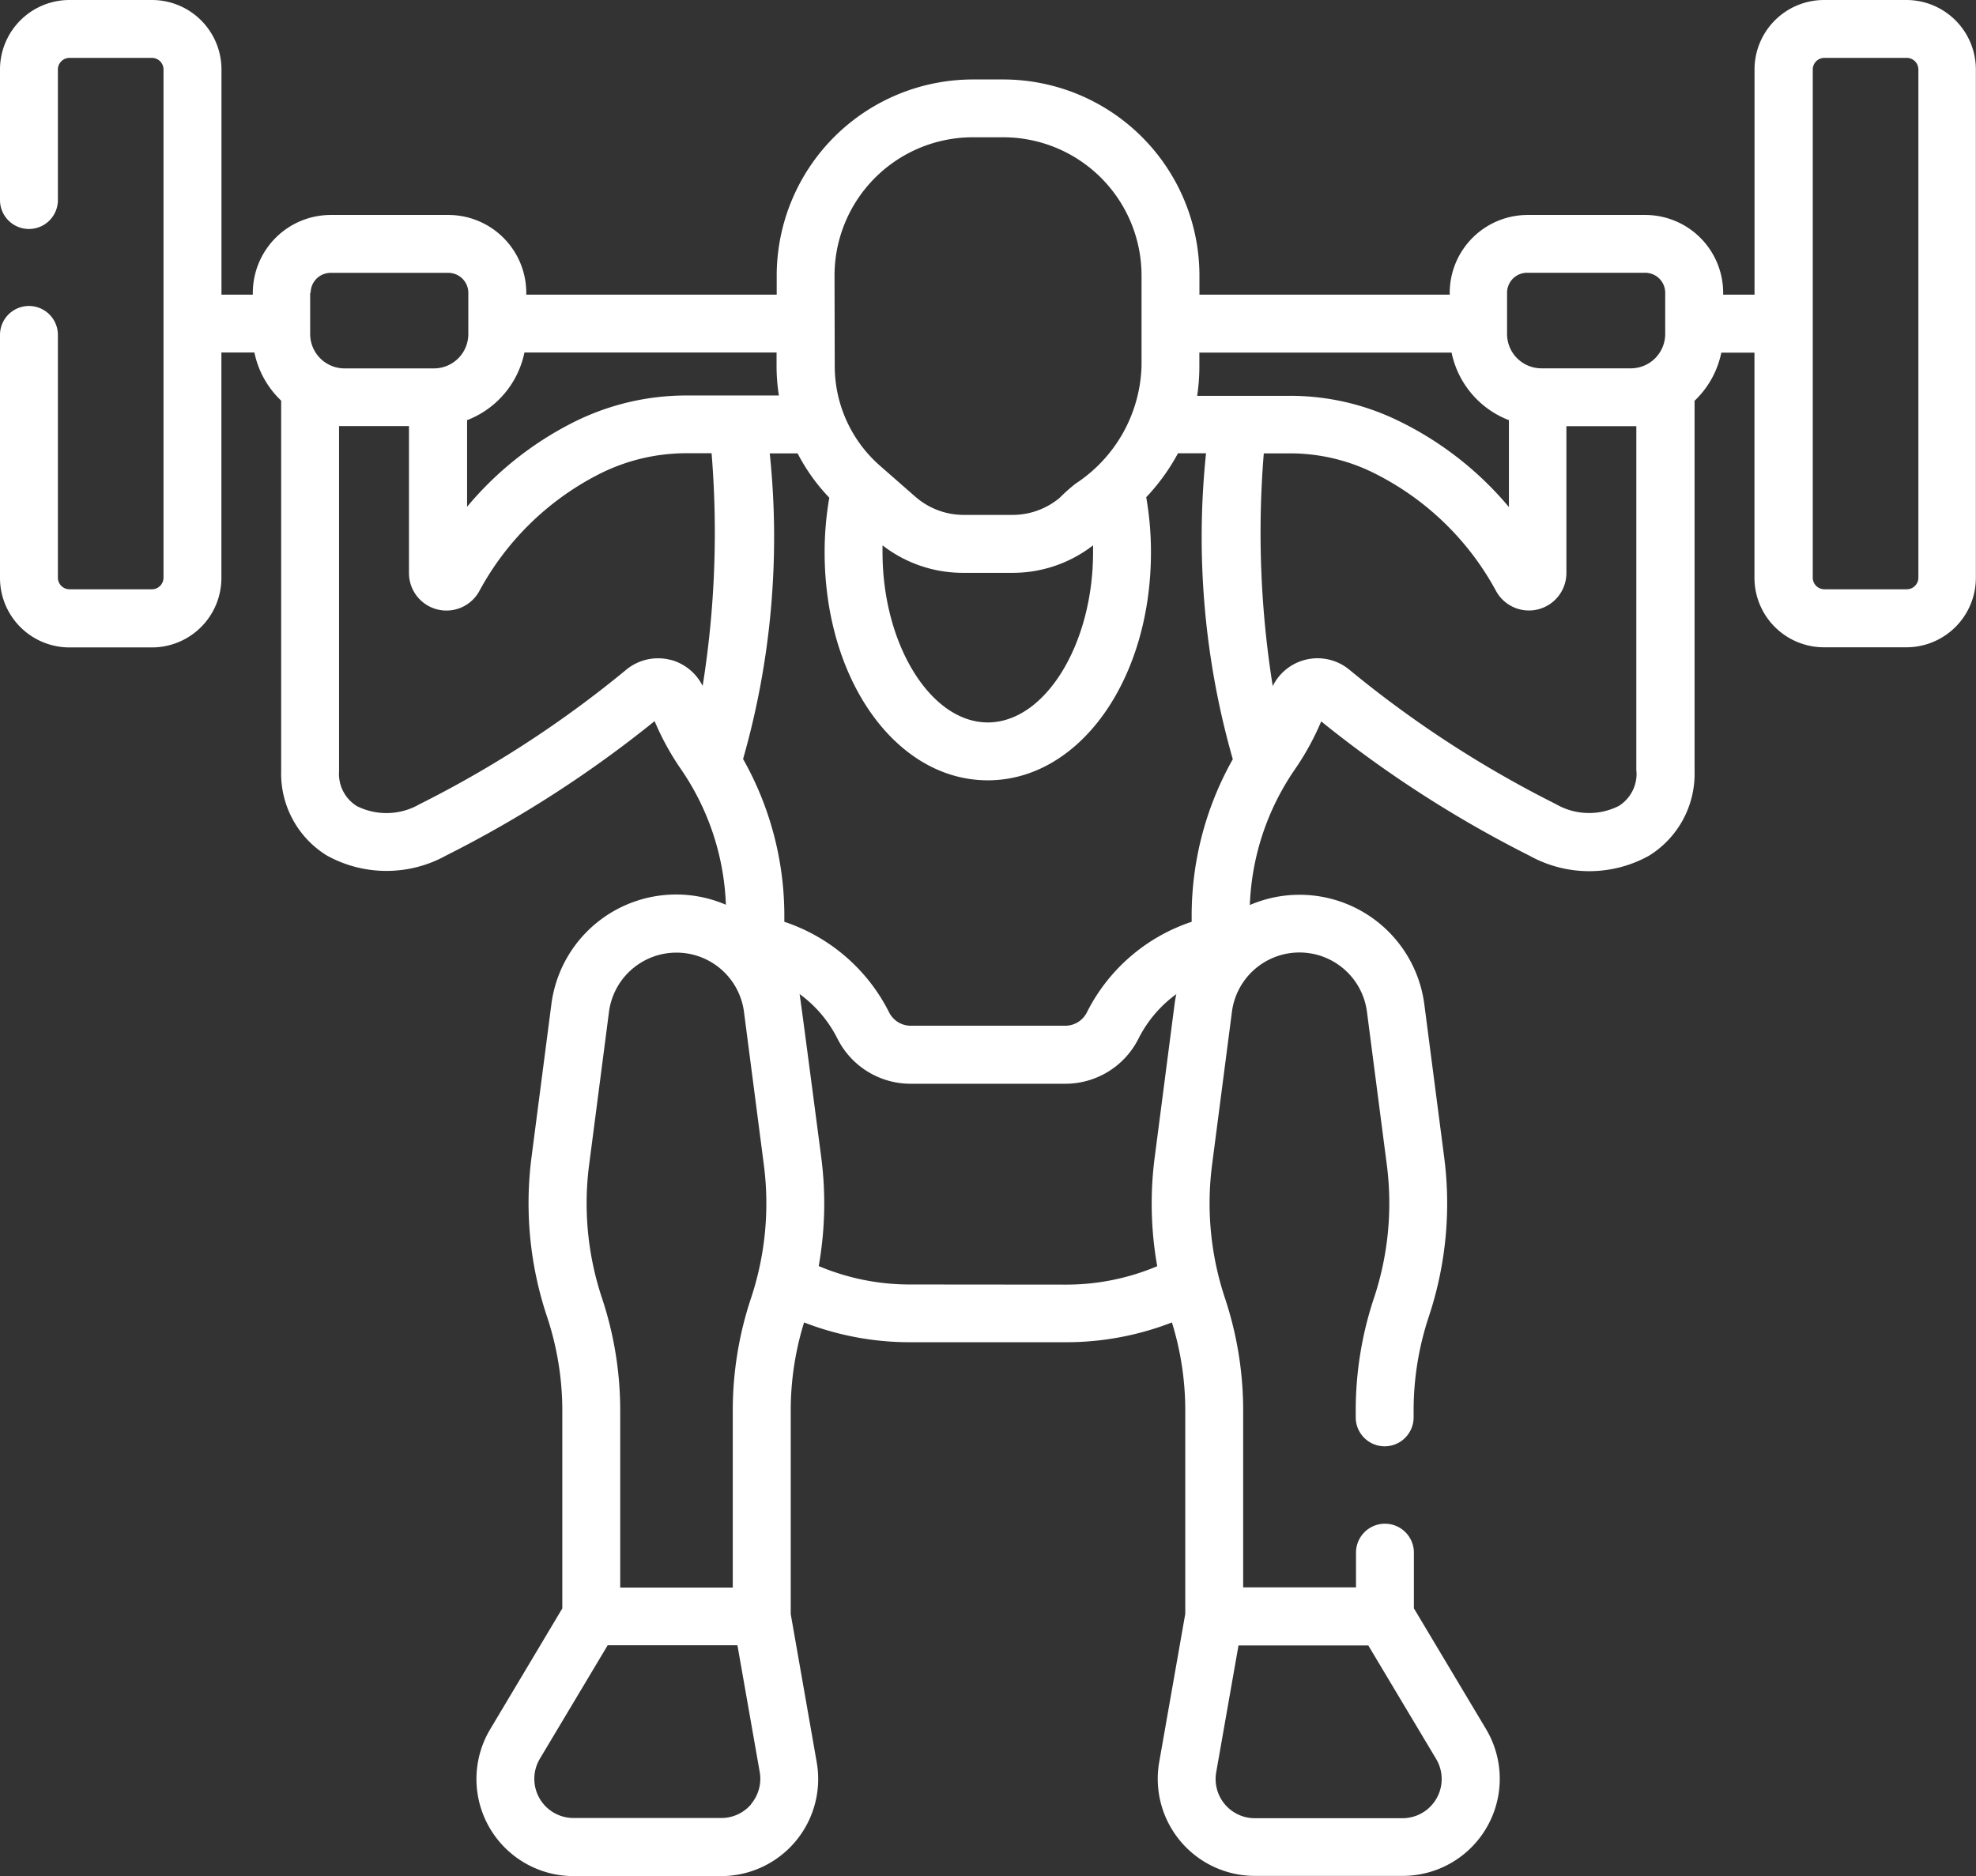 <svg xmlns="http://www.w3.org/2000/svg" width="28.738" height="27.292" viewBox="0 0 28.738 27.292"><rect x="0" y="0" width="28.738" height="27.292" fill="#333333" stroke="none"/><g transform="translate(0)"><path d="M27.727,12.882h-1.2a1.011,1.011,0,0,0-1.01,1.01v3.276h-.456v-.027a1.134,1.134,0,0,0-1.132-1.132H22.216a1.134,1.134,0,0,0-1.132,1.132v.027h-3.64v-.279a2.855,2.855,0,0,0-2.851-2.851h-.446a2.855,2.855,0,0,0-2.851,2.851v.279H7.654v-.027a1.134,1.134,0,0,0-1.132-1.132H4.809a1.134,1.134,0,0,0-1.132,1.132v.027H3.221V13.892a1.011,1.011,0,0,0-1.01-1.01H1.01A1.011,1.011,0,0,0,0,13.892v1.9a.421.421,0,0,0,.842,0v-1.9a.169.169,0,0,1,.168-.168h1.2a.169.169,0,0,1,.168.168v7.394a.169.169,0,0,1-.168.168H1.01a.169.169,0,0,1-.168-.168V17.754a.421.421,0,0,0-.842,0v3.532A1.011,1.011,0,0,0,1.01,22.3h1.2a1.011,1.011,0,0,0,1.01-1.01V18.01H3.7a1.338,1.338,0,0,0,.389.7V24.1a1.4,1.4,0,0,0,.663,1.226,1.791,1.791,0,0,0,1.738,0,16.915,16.915,0,0,0,3.03-1.954,3.906,3.906,0,0,0,.389.707,3.718,3.718,0,0,1,.648,1.964,1.83,1.83,0,0,0-2.538,1.447l-.29,2.234a5.211,5.211,0,0,0,.223,2.3A4.333,4.333,0,0,1,8.178,33.4v2.879L7.129,38.037a1.412,1.412,0,0,0,1.212,2.136h2.146a1.412,1.412,0,0,0,1.391-1.656L11.5,36.361V33.4a4.33,4.33,0,0,1,.194-1.281,4.249,4.249,0,0,0,1.536.288h2.278a4.25,4.25,0,0,0,1.536-.288,4.33,4.33,0,0,1,.194,1.281v2.958l-.379,2.156a1.412,1.412,0,0,0,1.391,1.656H20.4a1.412,1.412,0,0,0,1.212-2.136l-1.049-1.756v-.81a.421.421,0,0,0-.842,0v.505H18.08V33.4a5.172,5.172,0,0,0-.266-1.638,4.365,4.365,0,0,1-.187-1.93l.29-2.234a.99.99,0,0,1,1.963,0l.29,2.234a4.365,4.365,0,0,1-.187,1.93,5.173,5.173,0,0,0-.266,1.638v.1a.421.421,0,0,0,.842,0v-.1a4.332,4.332,0,0,1,.223-1.372,5.212,5.212,0,0,0,.223-2.3l-.29-2.234a1.83,1.83,0,0,0-2.538-1.447,3.718,3.718,0,0,1,.649-1.964,3.911,3.911,0,0,0,.389-.707,16.913,16.913,0,0,0,3.03,1.954,1.79,1.79,0,0,0,1.737,0,1.4,1.4,0,0,0,.663-1.226V18.712a1.338,1.338,0,0,0,.389-.7h.482v3.276a1.011,1.011,0,0,0,1.01,1.01h1.2a1.011,1.011,0,0,0,1.01-1.01V13.892a1.011,1.011,0,0,0-1.01-1.01ZM22.216,16.85h1.712a.291.291,0,0,1,.29.29v.6a.5.5,0,0,1-.5.5h-1.3a.5.5,0,0,1-.5-.5v-.6A.291.291,0,0,1,22.216,16.85ZM21.111,18.01a1.344,1.344,0,0,0,.834.984v1.264A4.859,4.859,0,0,0,20.331,19a3.585,3.585,0,0,0-1.581-.36H17.411a2.872,2.872,0,0,0,.032-.429v-.2h3.667Zm-3.18,5.913a4.634,4.634,0,0,0-.6,2.313v.055a2.633,2.633,0,0,0-1.524,1.318.352.352,0,0,1-.315.194H13.246a.352.352,0,0,1-.315-.194,2.633,2.633,0,0,0-1.524-1.318v-.055a4.634,4.634,0,0,0-.6-2.313,11.76,11.76,0,0,0,.388-4.446H11.6a2.77,2.77,0,0,0,.461.645,4.623,4.623,0,0,0-.068.793c0,1.861,1.042,3.318,2.373,3.318s2.373-1.458,2.373-3.318a4.62,4.62,0,0,0-.069-.8,2.977,2.977,0,0,0,.462-.639h.408a11.762,11.762,0,0,0,.388,4.446Zm-3.918-2.708h.713a1.908,1.908,0,0,0,1.171-.4c0,.034,0,.068,0,.1,0,1.342-.7,2.476-1.531,2.476s-1.531-1.134-1.531-2.476c0-.034,0-.068,0-.1a1.908,1.908,0,0,0,1.171.4Zm-1.876-4.326a2.012,2.012,0,0,1,2.009-2.01h.446a2.012,2.012,0,0,1,2.01,2.01v1.317a2.119,2.119,0,0,1-.957,1.71,2.442,2.442,0,0,0-.233.207,1.067,1.067,0,0,1-.686.249h-.713a1.067,1.067,0,0,1-.7-.264l-.515-.451a1.929,1.929,0,0,1-.658-1.452Zm-.808,1.746H9.99a3.653,3.653,0,0,0-1.67.4,4.856,4.856,0,0,0-1.527,1.219V18.994a1.344,1.344,0,0,0,.834-.984h3.667v.2A2.774,2.774,0,0,0,11.328,18.636ZM4.518,17.141a.291.291,0,0,1,.29-.29H6.521a.291.291,0,0,1,.29.29v.6a.5.5,0,0,1-.5.5h-1.3a.5.5,0,0,1-.5-.5v-.6Zm5.238,5.341a.728.728,0,0,0-.653.146,15.926,15.926,0,0,1-3,1.952.963.963,0,0,1-.913.028.551.551,0,0,1-.259-.507V19.08l.081,0h.936V21.22a.545.545,0,0,0,1.021.264,4.086,4.086,0,0,1,1.734-1.7,2.807,2.807,0,0,1,1.284-.309h.362a14.165,14.165,0,0,1-.13,3.385.73.73,0,0,0-.466-.38ZM8.567,29.834l.29-2.234a.99.99,0,0,1,1.963,0l.29,2.234a4.365,4.365,0,0,1-.187,1.93,5.172,5.172,0,0,0-.266,1.638v2.574H9.02V33.4a5.172,5.172,0,0,0-.266-1.638,4.364,4.364,0,0,1-.187-1.93Zm2.357,9.294a.569.569,0,0,1-.437.2H8.341a.57.57,0,0,1-.489-.863l.986-1.65h1.887l.324,1.844a.569.569,0,0,1-.125.465Zm2.306-7.561a3.4,3.4,0,0,1-1.323-.268,5.209,5.209,0,0,0,.038-1.573s-.305-2.335-.316-2.384a1.8,1.8,0,0,1,.55.648,1.19,1.19,0,0,0,1.067.657h2.245a1.19,1.19,0,0,0,1.067-.657,1.8,1.8,0,0,1,.55-.647c-.011.049-.02.1-.026.15l-.29,2.235a5.209,5.209,0,0,0,.038,1.573,3.4,3.4,0,0,1-1.323.268Zm6.67,5.251.986,1.65a.57.57,0,0,1-.489.863H18.25a.57.57,0,0,1-.562-.669l.324-1.844H19.9ZM23.8,24.1a.551.551,0,0,1-.259.507.962.962,0,0,1-.913-.028,15.923,15.923,0,0,1-3-1.952.727.727,0,0,0-1.118.235,14.168,14.168,0,0,1-.13-3.385h.365a2.739,2.739,0,0,1,1.208.272,4.087,4.087,0,0,1,1.807,1.734.545.545,0,0,0,1.021-.264V19.082s.99,0,1.017,0V24.1ZM27.9,21.286a.169.169,0,0,1-.168.168h-1.2a.169.169,0,0,1-.168-.168V13.892a.169.169,0,0,1,.168-.168h1.2a.169.169,0,0,1,.168.168Z" transform="translate(0 -12.882)" fill="#fff"/></g></svg>